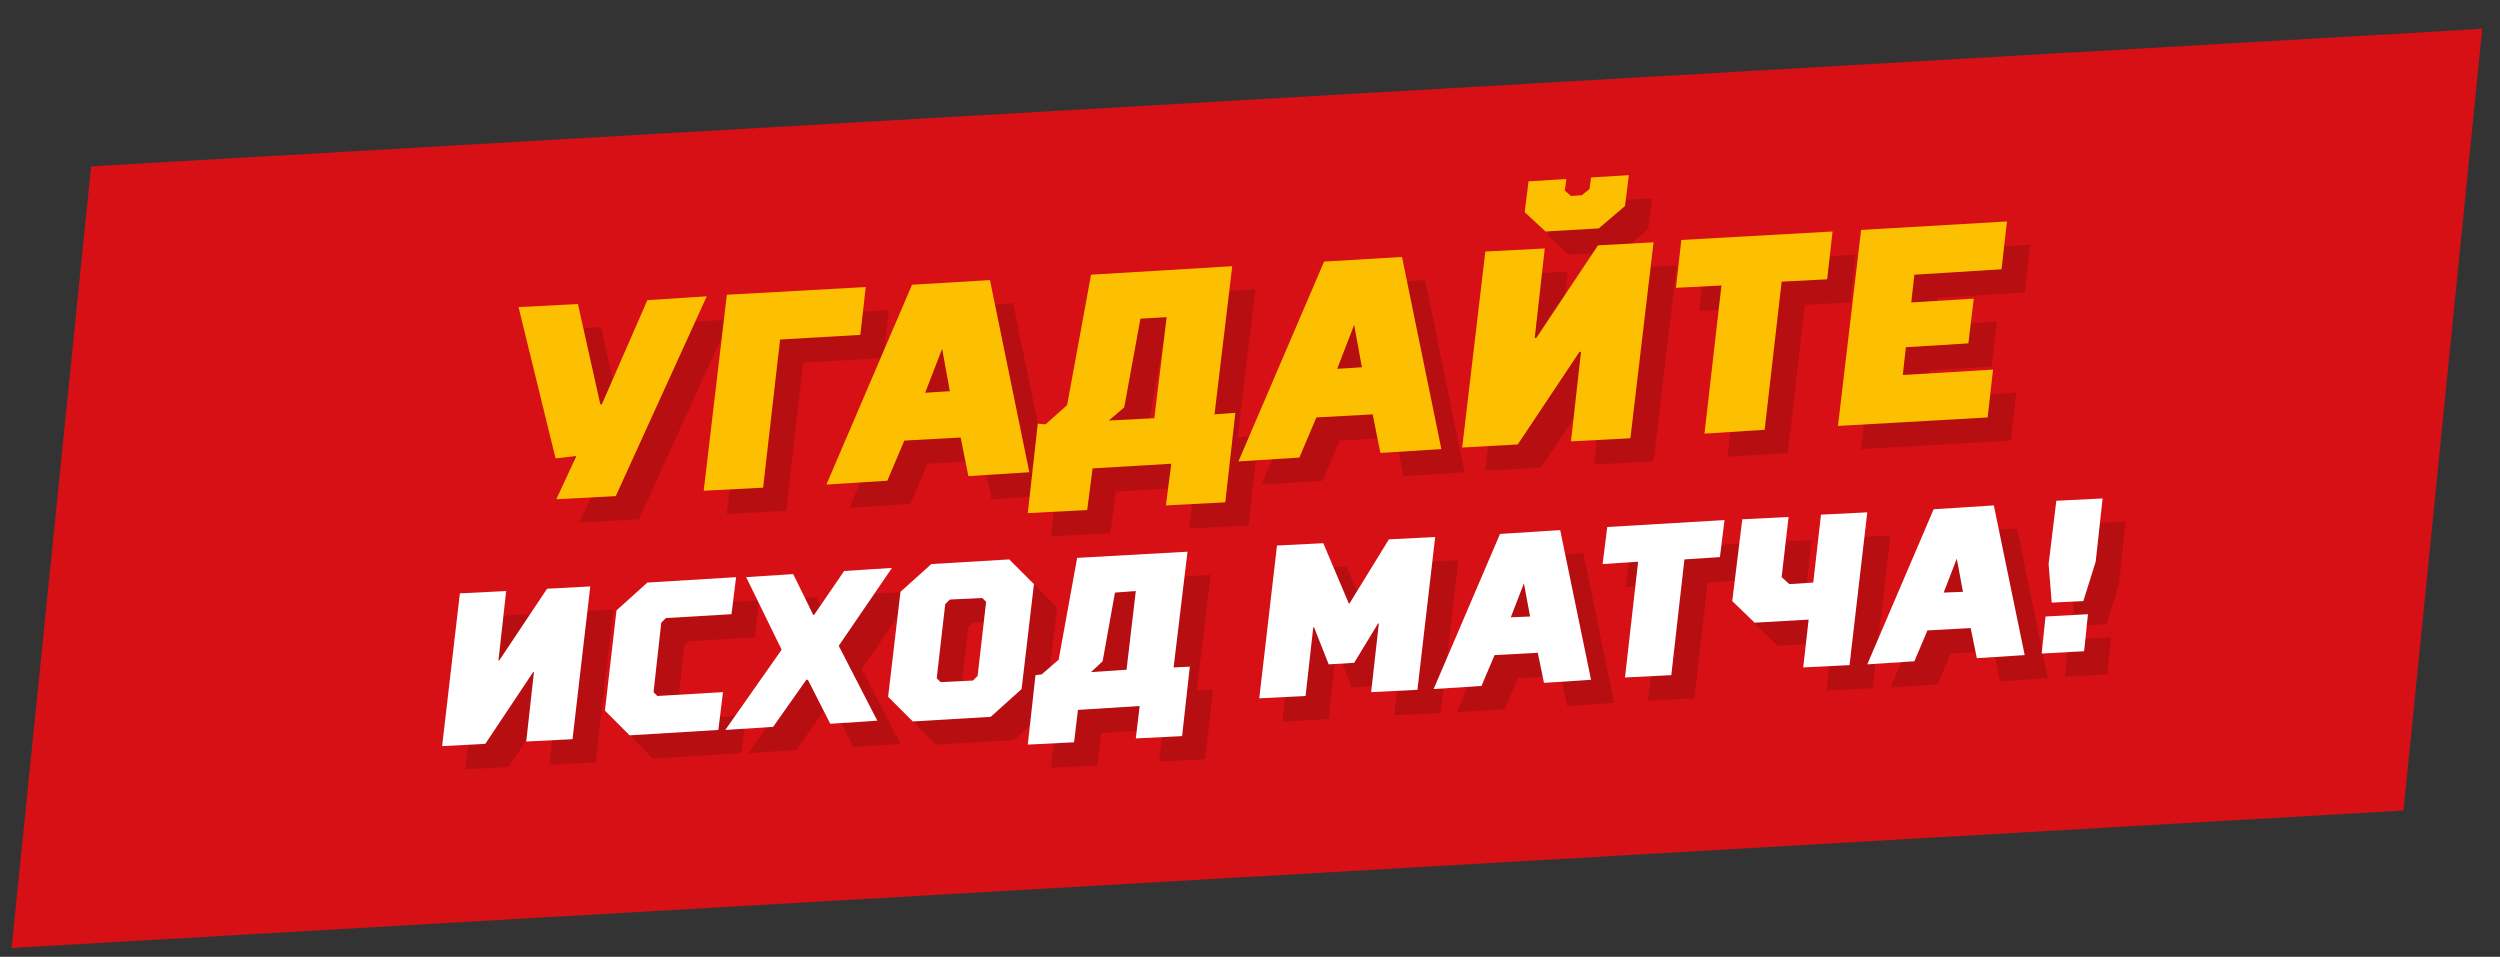 <?xml version="1.0" encoding="utf-8"?>
<!-- Generator: Adobe Illustrator 21.1.0, SVG Export Plug-In . SVG Version: 6.00 Build 0)  -->
<svg version="1.1" id="Layer_1" xmlns="http://www.w3.org/2000/svg" xmlns:xlink="http://www.w3.org/1999/xlink" x="0px" y="0px"
	 viewBox="0 0 324 124" style="enable-background:new 0 0 324 124;" xml:space="preserve">
<rect x="0" y="0" width="324" height="124" fill="#333333" stroke="none"/>
<polygon style="fill:#D71015;" points="321.7,3.7 311.5,105 310.5,105.1 2.5,122.8 1.5,122.9 11.8,21.6 12.8,21.5 320.7,3.8 "/>
<g>
	<g style="opacity:0.15;">
		<path d="M94.6,41.4L82.8,67.3l-7.7,0.4l2.6-5.6L75,62.4l-4.8-19.6l7.7-0.4l2.9,13H81l5.9-13.5L94.6,41.4z"/>
		<path d="M115.2,40.2l-0.7,6.2L104.1,47l-2.2,19.2l-7.7,0.4l3-25.4L115.2,40.2z"/>
		<path d="M120.2,60.1l-2.2,5.2l-7.9,0.5l11.1-25.9l10.1-0.6l5.1,24.9l-7.9,0.5l-1-5L120.2,60.1z M122.9,53.9l3.2-0.2l-1-5.5
			L122.9,53.9z"/>
		<path d="M138.5,58l2.8-2.5l3.1-16.9l18.3-1.1l-2.3,19.2l2.7-0.2l-1.3,11.6l-7.7,0.4l0.7-5.4l-10.2,0.6l-0.7,5.4l-7.7,0.4l1.3-11.6
			L138.5,58z M146.7,57.5l5.9-0.3l1.6-13.1l-3.4,0.2l-2.1,11.5L146.7,57.5z"/>
		<path d="M173.6,57.1l-2.2,5.2l-7.9,0.5l11.1-25.9l10.1-0.6l5.1,24.9l-7.9,0.5l-1-5L173.6,57.1z M176.3,50.8l3.2-0.2l-1-5.5
			L176.3,50.8z"/>
		<path d="M206.6,60.2l1.3-11.6h-0.2l-8,12l-7.2,0.4l3-25.4l7.7-0.4l-1.3,11.6h0.2l8-12l7.2-0.4l-3,25.4L206.6,60.2z M203.3,33
			l-2.7-2.5l0.5-4l4.9-0.3l-0.2,1.5l0.8,0.7l1.4-0.1l1-0.8l0.2-1.5l4.9-0.3l-0.5,4l-3.4,2.9L203.3,33z"/>
		<path d="M223.9,59.2l2.2-19.2l-5.9,0.3l0.7-6.2l19.6-1.1l-0.7,6.2l-5.9,0.3l-2.2,19.2L223.9,59.2z"/>
		<path d="M263.1,31.7l-0.7,6.2l-11.3,0.7l-0.4,3.6l8.1-0.5l-0.7,5.8L250,48l-0.4,3.6l11.7-0.7l-0.7,6.2l-19.4,1.1l3-25.4
			L263.1,31.7z"/>
		<path d="M71.2,99.1l1-9h-0.1l-6.2,9.3l-5.6,0.3l2.3-19.8l6-0.3l-1,9h0.1l6.2-9.3l5.6-0.3l-2.3,19.8L71.2,99.1z"/>
		<path d="M96.1,97.6l-11.5,0.7l-3.2-3.2l1.5-13l4-3.6l11.5-0.7l-0.6,4.8l-8.5,0.5l-0.6,0.6l-1,9l0.5,0.5l8.5-0.5L96.1,97.6z"/>
		<path d="M107.5,91.1l-4.3,6.1L97,97.6l7.3-10.4l-4.6-9.4l6.1-0.4l2.6,5.3h0.1l3.9-5.7l6.2-0.4l-6.9,10.1l5,9.7l-6.1,0.4l-2.9-5.7
			H107.5z"/>
		<path d="M133.8,75.5l3.2,3.2l-1.6,13.6l-4,3.6l-10.1,0.6l-3.2-3.2l1.6-13.6l4-3.6L133.8,75.5z M125.5,81.3l-1.1,9.6l0.5,0.5
			l4.2-0.2l0.6-0.6l1.1-9.6l-0.5-0.5l-4.2,0.2L125.5,81.3z"/>
		<path d="M138,90.4l2.2-1.9l2.4-13.2l14.3-0.8l-1.8,15l2.1-0.1l-1,9l-6,0.3l0.5-4.2l-8,0.5l-0.5,4.2l-6,0.3l1-9L138,90.4z
			 M144.4,90.1l4.6-0.3l1.2-10.2l-2.7,0.2l-1.6,8.9L144.4,90.1z"/>
		<path d="M175.2,89.1l-1.9-4.8h-0.1l-1,8.9l-6,0.3l2.3-19.8l6-0.3l3.3,7.8h0.1l5.1-8.3l6-0.3l-2.3,19.8l-6,0.3l1-8.9h-0.1l-3.1,5.1
			L175.2,89.1z"/>
		<path d="M196.7,87.9l-1.7,4l-6.2,0.4l8.6-20.1l7.8-0.5l4,19.4l-6.1,0.4l-0.8-3.9L196.7,87.9z M198.8,83l2.5-0.1l-0.8-4.3L198.8,83
			z"/>
		<path d="M213.6,90.8l1.7-15l-4.6,0.3l0.6-4.8l15.2-0.9l-0.6,4.8l-4.6,0.3l-1.7,15L213.6,90.8z"/>
		<path d="M228.8,70.3l6-0.3l-0.9,7.8l1,0.9l3.1-0.2l1-8.8l6-0.3l-2.3,19.8l-6,0.3l0.7-6.2l-7,0.4l-2.9-2.8L228.8,70.3z"/>
		<path d="M252.8,84.7l-1.7,4l-6.1,0.4l8.6-20.1l7.8-0.5l4,19.4l-6.2,0.4l-0.8-3.9L252.8,84.7z M254.9,79.8l2.5-0.1l-0.8-4.3
			L254.9,79.8z"/>
		<path d="M267.6,87.7l0.5-4.8l5.5-0.3l-0.5,4.8L267.6,87.7z M274.6,75.8l-1.6,5.1l-4.1,0.2l-0.4-5l1-8.2l6-0.3L274.6,75.8z"/>
	</g>
	<g>
		<g>
			<path style="fill:#FDC000;" d="M91.6,38.4L79.8,64.3l-7.7,0.4l2.6-5.6L72,59.4l-4.8-19.6l7.7-0.4l2.9,13H78l5.9-13.5L91.6,38.4z"
				/>
			<path style="fill:#FDC000;" d="M112.2,37.2l-0.7,6.2L101.1,44l-2.2,19.2l-7.7,0.4l3-25.4L112.2,37.2z"/>
			<path style="fill:#FDC000;" d="M117.2,57.1l-2.2,5.2l-7.9,0.5l11.1-25.9l10.1-0.6l5.1,24.9l-7.9,0.5l-1-5L117.2,57.1z
				 M119.9,50.9l3.2-0.2l-1-5.5L119.9,50.9z"/>
			<path style="fill:#FDC000;" d="M135.5,55l2.8-2.5l3.1-16.9l18.3-1.1l-2.3,19.2l2.7-0.2l-1.3,11.6l-7.7,0.4l0.7-5.4l-10.2,0.6
				l-0.7,5.4l-7.7,0.4l1.3-11.6L135.5,55z M143.7,54.5l5.9-0.3l1.6-13.1l-3.4,0.2l-2.1,11.5L143.7,54.5z"/>
			<path style="fill:#FDC000;" d="M170.6,54.1l-2.2,5.2l-7.9,0.5l11.1-25.9l10.1-0.6l5.1,24.9l-7.9,0.5l-1-5L170.6,54.1z
				 M173.3,47.8l3.2-0.2l-1-5.5L173.3,47.8z"/>
			<path style="fill:#FDC000;" d="M203.6,57.2l1.3-11.6h-0.2l-8,12l-7.2,0.4l3-25.4l7.7-0.4l-1.3,11.6h0.2l8-12l7.2-0.4l-3,25.4
				L203.6,57.2z M200.3,30l-2.7-2.5l0.5-4l4.9-0.3l-0.2,1.5l0.8,0.7l1.4-0.1l1-0.8l0.2-1.5l4.9-0.3l-0.5,4l-3.4,2.9L200.3,30z"/>
			<path style="fill:#FDC000;" d="M220.9,56.2l2.2-19.2l-5.9,0.3l0.7-6.2l19.6-1.1l-0.7,6.2l-5.9,0.3l-2.2,19.2L220.9,56.2z"/>
			<path style="fill:#FDC000;" d="M260.1,28.7l-0.7,6.2l-11.3,0.7l-0.4,3.6l8.1-0.5l-0.7,5.8L247,45l-0.4,3.6l11.7-0.7l-0.7,6.2
				l-19.4,1.1l3-25.4L260.1,28.7z"/>
			<path style="fill:#FFFFFF;" d="M68.2,96.1l1-9h-0.1l-6.2,9.3l-5.6,0.3l2.3-19.8l6-0.3l-1,9h0.1l6.2-9.3l5.6-0.3l-2.3,19.8
				L68.2,96.1z"/>
			<path style="fill:#FFFFFF;" d="M93.1,94.6l-11.5,0.7l-3.2-3.2l1.5-13l4-3.6l11.5-0.7l-0.6,4.8l-8.5,0.5l-0.6,0.6l-1,9l0.5,0.5
				l8.5-0.5L93.1,94.6z"/>
			<path style="fill:#FFFFFF;" d="M104.5,88.1l-4.3,6.1L94,94.6l7.3-10.4l-4.6-9.4l6.1-0.4l2.6,5.3h0.1l3.9-5.7l6.2-0.4l-6.9,10.1
				l5,9.7l-6.1,0.4l-2.9-5.7H104.5z"/>
			<path style="fill:#FFFFFF;" d="M130.8,72.5l3.2,3.2l-1.6,13.6l-4,3.6l-10.1,0.6l-3.2-3.2l1.6-13.6l4-3.6L130.8,72.5z M122.5,78.3
				l-1.1,9.6l0.5,0.5l4.2-0.2l0.6-0.6l1.1-9.6l-0.5-0.5l-4.2,0.2L122.5,78.3z"/>
			<path style="fill:#FFFFFF;" d="M135,87.4l2.2-1.9l2.4-13.2l14.3-0.8l-1.8,15l2.1-0.1l-1,9l-6,0.3l0.5-4.2l-8,0.5l-0.5,4.2l-6,0.3
				l1-9L135,87.4z M141.4,87.1l4.6-0.3l1.2-10.2l-2.7,0.2l-1.6,8.9L141.4,87.1z"/>
			<path style="fill:#FFFFFF;" d="M172.2,86.1l-1.9-4.8h-0.1l-1,8.9l-6,0.3l2.3-19.8l6-0.3l3.3,7.8h0.1l5.1-8.3l6-0.3l-2.3,19.8
				l-6,0.3l1-8.9h-0.1l-3.1,5.1L172.2,86.1z"/>
			<path style="fill:#FFFFFF;" d="M193.7,84.9l-1.7,4l-6.2,0.4l8.6-20.1l7.8-0.5l4,19.4l-6.1,0.4l-0.8-3.9L193.7,84.9z M195.8,80
				l2.5-0.1l-0.8-4.3L195.8,80z"/>
			<path style="fill:#FFFFFF;" d="M210.6,87.8l1.7-15l-4.6,0.3l0.6-4.8l15.2-0.9l-0.6,4.8l-4.6,0.3l-1.7,15L210.6,87.8z"/>
			<path style="fill:#FFFFFF;" d="M225.8,67.3l6-0.3l-0.9,7.8l1,0.9l3.1-0.2l1-8.8l6-0.3l-2.3,19.8l-6,0.3l0.7-6.2l-7,0.4l-2.9-2.8
				L225.8,67.3z"/>
			<path style="fill:#FFFFFF;" d="M249.8,81.7l-1.7,4l-6.1,0.4l8.6-20.1l7.8-0.5l4,19.4l-6.2,0.4l-0.8-3.9L249.8,81.7z M251.9,76.8
				l2.5-0.1l-0.8-4.3L251.9,76.8z"/>
			<path style="fill:#FFFFFF;" d="M264.6,84.7l0.5-4.8l5.5-0.3l-0.5,4.8L264.6,84.7z M271.6,72.8l-1.6,5.1l-4.1,0.2l-0.4-5l1-8.2
				l6-0.3L271.6,72.8z"/>
		</g>
	</g>
</g>
</svg>
